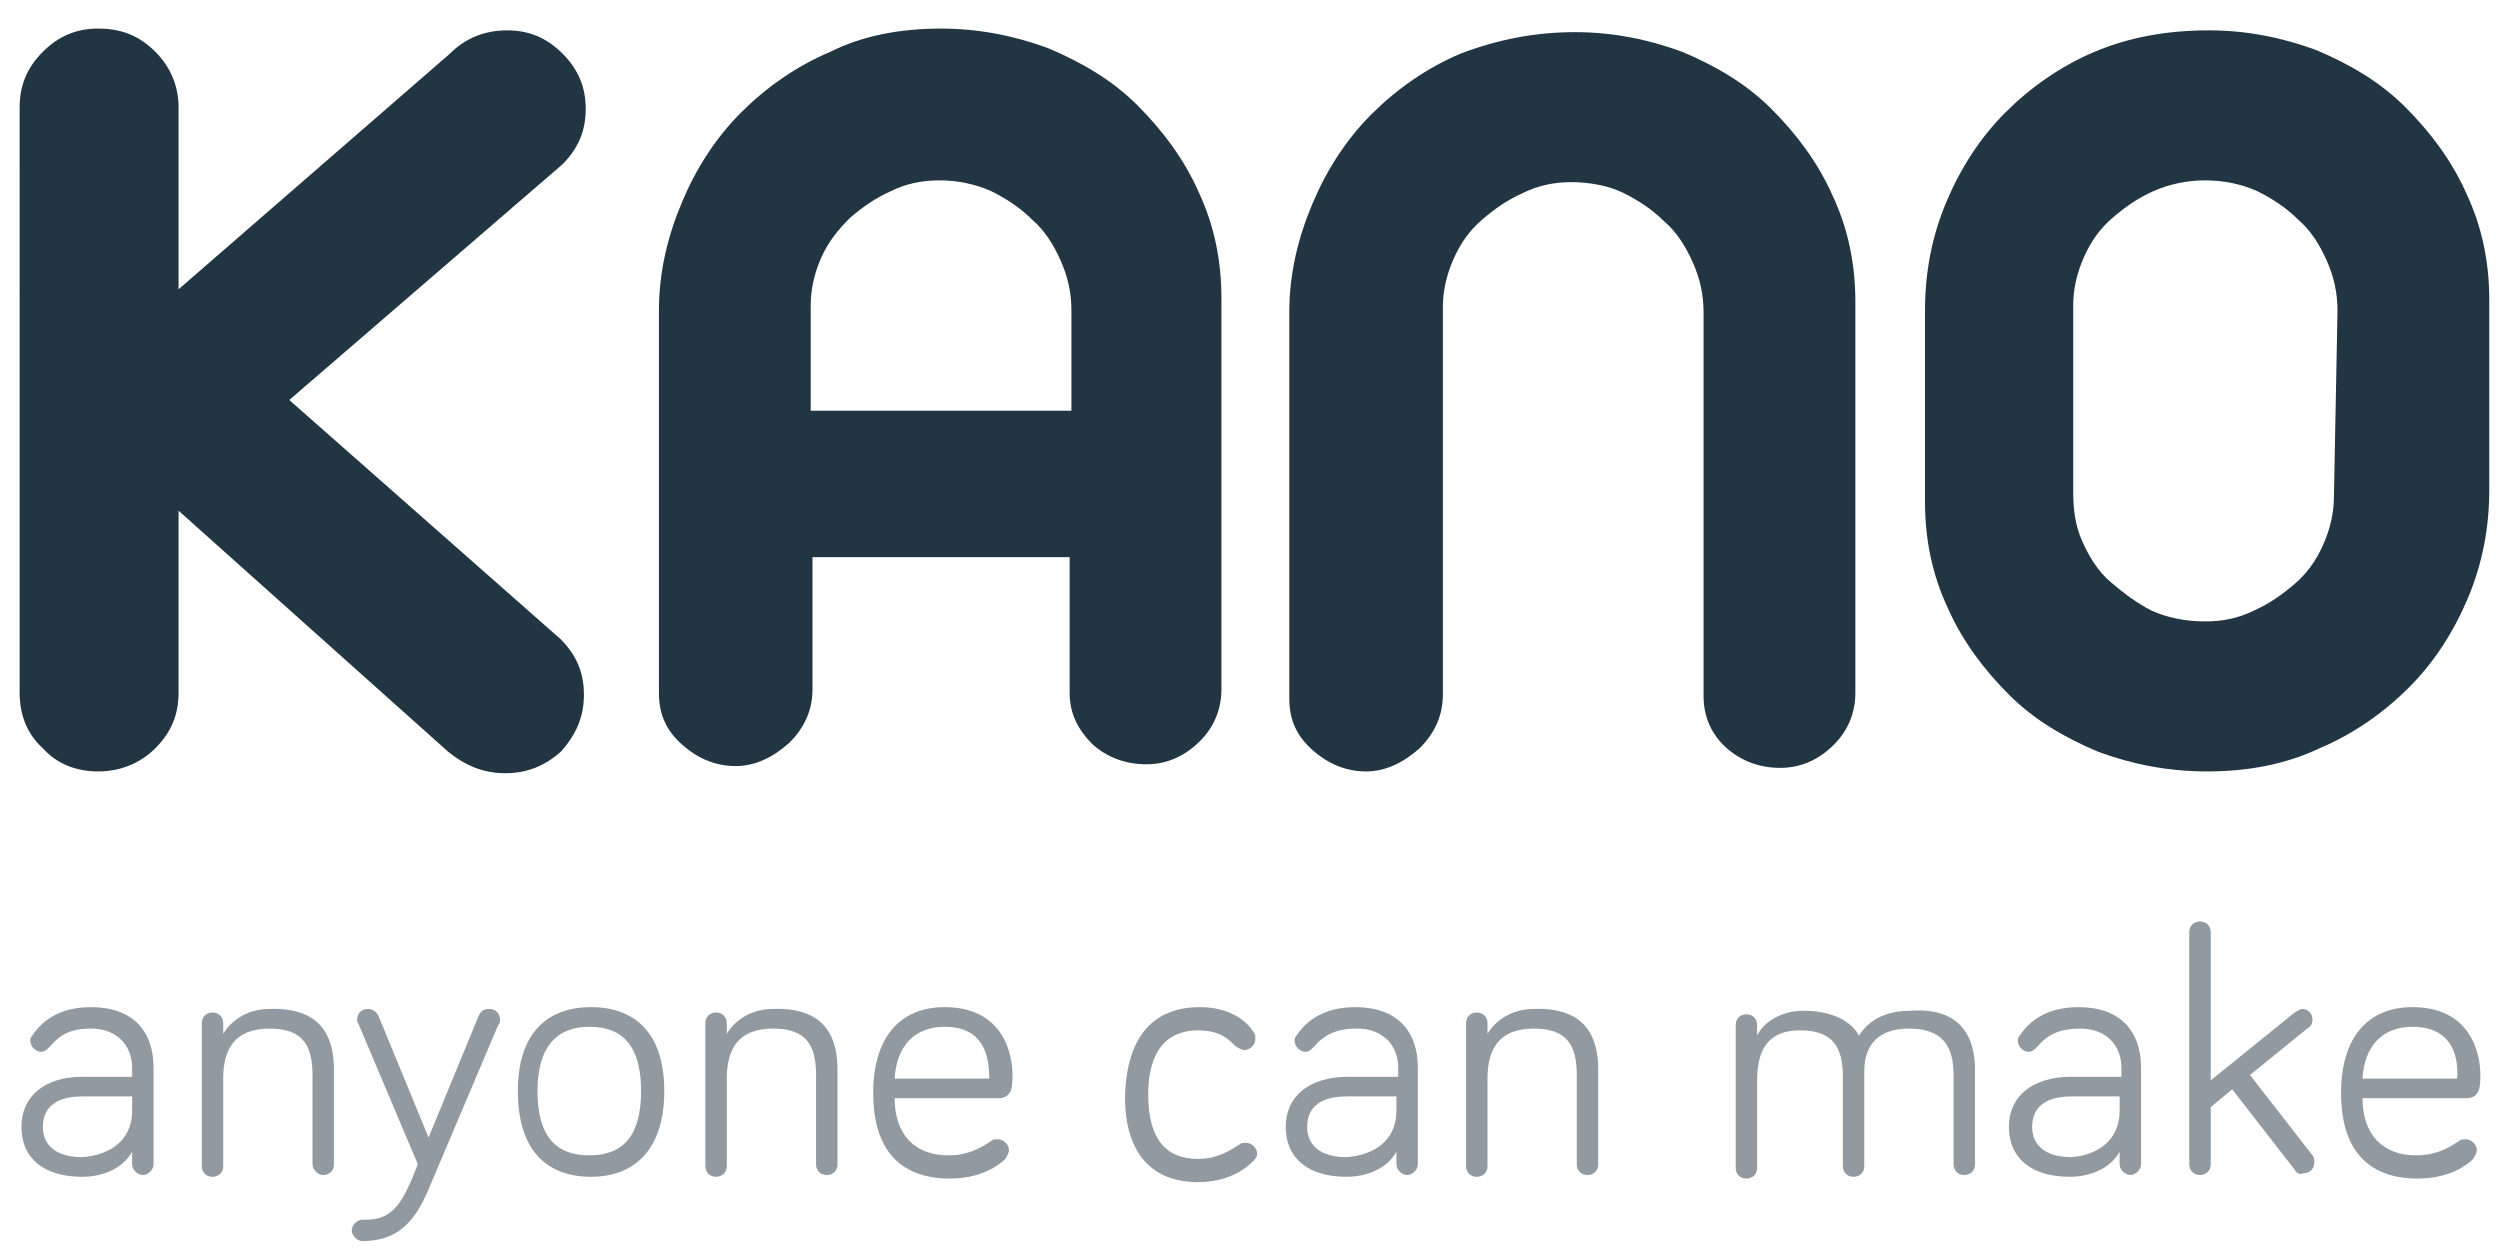 <?xml version="1.0" encoding="utf-8"?>
<!-- Generator: Adobe Illustrator 20.1.0, SVG Export Plug-In . SVG Version: 6.00 Build 0)  -->
<svg version="1.1" id="Layer_1" xmlns="http://www.w3.org/2000/svg" xmlns:xlink="http://www.w3.org/1999/xlink" x="0px" y="0px"
	 viewBox="0 0 140 70" style="enable-background:new 0 0 140 70;" xml:space="preserve">
<style type="text/css">
	.st0{fill:#213542;}
	.st1{opacity:0.5;}
</style>
<g>
	<g>
		<path class="st0" d="M31.4,35.8c0.9,0.9,1.3,1.9,1.3,3.1s-0.4,2.2-1.3,3.2c-0.9,0.8-1.9,1.2-3.1,1.2c-1.2,0-2.2-0.4-3.2-1.2
			L10,28.6v10.2c0,1.2-0.4,2.2-1.3,3.1c-0.8,0.8-1.9,1.3-3.2,1.3c-1.2,0-2.3-0.4-3.1-1.3c-0.9-0.8-1.3-1.9-1.3-3.1V6
			c0-1.2,0.4-2.2,1.3-3.1c0.9-0.9,1.9-1.3,3.1-1.3c1.3,0,2.3,0.4,3.2,1.3C9.6,3.8,10,4.9,10,6v10.2L25.2,3c0.9-0.9,2-1.3,3.2-1.3
			c1.2,0,2.2,0.4,3.1,1.3c0.9,0.9,1.3,1.9,1.3,3.1c0,1.2-0.4,2.2-1.3,3.1L16.2,22.4L31.4,35.8z"/>
		<path class="st0" d="M52.7,1.6c2.1,0,4.1,0.4,6,1.1c1.9,0.8,3.6,1.8,5,3.2s2.6,3,3.4,4.8c0.9,1.9,1.3,3.9,1.3,6v21.9
			c0,1.1-0.4,2.1-1.2,2.9c-0.8,0.8-1.8,1.3-3,1.3c-1.2,0-2.2-0.4-3-1.1c-0.8-0.8-1.3-1.7-1.3-2.9v-7.6H45.5v7.4c0,1.1-0.4,2.1-1.3,3
			c-0.9,0.8-1.9,1.3-3,1.3c-1.1,0-2.1-0.4-3-1.2c-0.9-0.8-1.3-1.7-1.3-2.9V17.4c0-2.2,0.5-4.2,1.3-6.1c0.8-1.9,1.9-3.6,3.3-5
			c1.4-1.4,3.1-2.6,5-3.4C48.3,2,50.4,1.6,52.7,1.6z M60,17.4c0-1-0.2-1.9-0.6-2.8c-0.4-0.9-0.9-1.7-1.6-2.3
			c-0.7-0.7-1.5-1.2-2.3-1.6c-0.9-0.4-1.9-0.6-2.9-0.6c-1,0-1.9,0.2-2.7,0.6c-0.9,0.4-1.6,0.9-2.3,1.5c-0.6,0.6-1.2,1.3-1.6,2.2
			c-0.4,0.9-0.6,1.8-0.6,2.7v5.9H60V17.4z"/>
		<path class="st0" d="M88.2,1.8c2.1,0,4.1,0.4,6,1.1c1.9,0.8,3.6,1.8,5,3.2c1.4,1.4,2.6,3,3.4,4.8c0.9,1.9,1.3,3.9,1.3,6v21.9
			c0,1.1-0.4,2.1-1.2,2.9c-0.8,0.8-1.8,1.3-3,1.3c-1.2,0-2.2-0.4-3-1.1s-1.3-1.7-1.3-2.9V17.5c0-1-0.2-1.9-0.6-2.8
			c-0.4-0.9-0.9-1.7-1.6-2.3c-0.7-0.7-1.5-1.2-2.3-1.6s-1.9-0.6-2.9-0.6c-1,0-1.9,0.2-2.7,0.6c-0.9,0.4-1.6,0.9-2.3,1.5
			c-0.7,0.6-1.2,1.3-1.6,2.2c-0.4,0.9-0.6,1.8-0.6,2.7v21.7c0,1.1-0.4,2.1-1.3,3c-0.9,0.8-1.9,1.3-3,1.3s-2.1-0.4-3-1.2
			s-1.3-1.7-1.3-2.9V17.5c0-2.2,0.5-4.2,1.3-6.1c0.8-1.9,1.9-3.6,3.3-5s3.1-2.6,5-3.4C83.9,2.2,86,1.8,88.2,1.8z"/>
		<path class="st0" d="M123.6,43.2c-2.2,0-4.2-0.4-6.1-1.1c-1.9-0.8-3.6-1.8-5-3.2c-1.4-1.4-2.6-3-3.4-4.8c-0.9-1.9-1.3-3.9-1.3-6
			V17.4c0-2.2,0.4-4.2,1.2-6.1c0.8-1.9,1.9-3.6,3.3-5c1.4-1.4,3.1-2.6,5-3.4c1.9-0.8,4-1.2,6.4-1.2c2.1,0,4.1,0.4,6,1.1
			c1.9,0.8,3.6,1.8,5,3.2s2.6,3,3.4,4.8c0.9,1.9,1.3,3.9,1.3,6v10.6c0,2.2-0.4,4.2-1.2,6.1c-0.8,1.9-1.9,3.6-3.3,5
			c-1.4,1.4-3.1,2.6-5,3.4C128,42.8,125.9,43.2,123.6,43.2z M130.9,17.4c0-1-0.2-1.9-0.6-2.8c-0.4-0.9-0.9-1.7-1.6-2.3
			c-0.7-0.7-1.5-1.2-2.3-1.6c-0.9-0.4-1.9-0.6-2.9-0.6c-1,0-2,0.2-2.9,0.6c-0.9,0.4-1.6,0.9-2.3,1.5c-0.7,0.6-1.2,1.3-1.6,2.2
			c-0.4,0.9-0.6,1.8-0.6,2.7v10.4c0,1,0.1,1.9,0.5,2.8c0.4,0.9,0.9,1.7,1.6,2.3c0.7,0.6,1.5,1.2,2.3,1.6c0.9,0.4,1.9,0.6,3,0.6
			c1,0,1.9-0.2,2.7-0.6c0.9-0.4,1.6-0.9,2.3-1.5c0.7-0.6,1.2-1.3,1.6-2.2c0.4-0.9,0.6-1.8,0.6-2.7L130.9,17.4z"/>
	</g>
	<g class="st1">
		<path class="st0" d="M2.8,58.6c-0.2,0.2-0.3,0.3-0.5,0.3c-0.3,0-0.6-0.3-0.6-0.6c0-0.1,0-0.2,0.1-0.3c0.6-0.9,1.6-1.6,3.3-1.6
			c2.3,0,3.5,1.3,3.5,3.4v5.4c0,0.3-0.3,0.6-0.6,0.6s-0.6-0.3-0.6-0.6v-0.7c-0.5,0.9-1.6,1.4-2.8,1.4c-2.1,0-3.4-1-3.4-2.8
			c0-1.7,1.3-2.8,3.4-2.8h2.8v-0.5c0-1.3-0.9-2.2-2.3-2.2C4,57.6,3.4,57.9,2.8,58.6z M7.4,62.2v-0.8H4.6c-1.3,0-2.2,0.5-2.2,1.7
			c0,1,0.7,1.7,2.2,1.7C6.1,64.7,7.4,63.9,7.4,62.2z"/>
		<path class="st0" d="M18.7,59.9v5.3c0,0.4-0.3,0.6-0.6,0.6s-0.6-0.3-0.6-0.6v-5c0-1.6-0.5-2.6-2.4-2.6c-2,0-2.6,1.2-2.6,2.8v4.9
			c0,0.4-0.3,0.6-0.6,0.6c-0.4,0-0.6-0.3-0.6-0.6v-8c0-0.4,0.3-0.6,0.6-0.6c0.4,0,0.6,0.3,0.6,0.6v0.6c0.4-0.7,1.3-1.4,2.6-1.4
			C18.1,56.4,18.7,58.2,18.7,59.9z"/>
		<path class="st0" d="M23.4,65.2l-3.3-7.8c0-0.1-0.1-0.1-0.1-0.3c0-0.4,0.3-0.6,0.6-0.6s0.5,0.2,0.6,0.4l2.8,6.8l2.8-6.8
			c0.1-0.2,0.2-0.4,0.6-0.4s0.6,0.3,0.6,0.6c0,0.1,0,0.2-0.1,0.3l-3.9,9.2c-0.8,1.9-1.8,2.9-3.7,2.9c-0.3,0-0.6-0.3-0.6-0.6
			s0.3-0.6,0.6-0.6C22.1,68.4,22.6,67.2,23.4,65.2z"/>
		<path class="st0" d="M37.2,61.1c0,3.2-1.6,4.8-4.1,4.8c-2.5,0-4.1-1.5-4.1-4.8c0-3.2,1.6-4.7,4.1-4.7
			C35.6,56.4,37.2,57.9,37.2,61.1z M35.9,61.1c0-2.5-1-3.6-2.9-3.6c-1.8,0-2.9,1.1-2.9,3.6c0,2.5,1,3.6,2.9,3.6
			C34.9,64.7,35.9,63.6,35.9,61.1z"/>
		<path class="st0" d="M46.9,59.9v5.3c0,0.4-0.3,0.6-0.6,0.6c-0.4,0-0.6-0.3-0.6-0.6v-5c0-1.6-0.5-2.6-2.4-2.6c-2,0-2.6,1.2-2.6,2.8
			v4.9c0,0.4-0.3,0.6-0.6,0.6c-0.4,0-0.6-0.3-0.6-0.6v-8c0-0.4,0.3-0.6,0.6-0.6c0.4,0,0.6,0.3,0.6,0.6v0.6c0.4-0.7,1.3-1.4,2.6-1.4
			C46.3,56.4,46.9,58.2,46.9,59.9z"/>
		<path class="st0" d="M52.9,56.4c3.2,0,3.8,2.5,3.8,3.8c0,0.6,0,1.3-0.8,1.3h-5.8c0,2,1.1,3.2,3,3.2c1.1,0,1.8-0.4,2.4-0.8
			c0.1-0.1,0.2-0.1,0.4-0.1c0.3,0,0.6,0.3,0.6,0.6c0,0.2-0.1,0.3-0.2,0.5c-0.3,0.3-1.3,1.1-3.1,1.1c-2.6,0-4.3-1.4-4.3-4.8
			C48.9,58.1,50.4,56.4,52.9,56.4z M52.9,57.5c-1.7,0-2.7,1.1-2.8,2.9h5.3C55.4,59,55,57.5,52.9,57.5z"/>
		<path class="st0" d="M67.2,56.4c1.8,0,2.7,0.9,3,1.4c0.1,0.1,0.1,0.2,0.1,0.4c0,0.3-0.3,0.6-0.6,0.6c-0.2,0-0.3-0.1-0.5-0.2
			c-0.3-0.3-0.8-0.9-2.1-0.9c-1.8,0-2.8,1.2-2.8,3.6c0,2.5,1,3.6,2.8,3.6c1.1,0,1.8-0.5,2.3-0.8c0.1-0.1,0.2-0.1,0.4-0.1
			c0.3,0,0.6,0.3,0.6,0.6c0,0.2-0.1,0.3-0.3,0.5c-0.4,0.4-1.4,1.1-3,1.1c-2.5,0-4.1-1.5-4.1-4.8C63.1,57.9,64.7,56.4,67.2,56.4z"/>
		<path class="st0" d="M73.6,58.6c-0.2,0.2-0.3,0.3-0.5,0.3c-0.3,0-0.6-0.3-0.6-0.6c0-0.1,0-0.2,0.1-0.3c0.6-0.9,1.6-1.6,3.3-1.6
			c2.3,0,3.5,1.3,3.5,3.4v5.4c0,0.3-0.3,0.6-0.6,0.6c-0.3,0-0.6-0.3-0.6-0.6v-0.7c-0.5,0.9-1.6,1.4-2.8,1.4c-2.1,0-3.4-1-3.4-2.8
			c0-1.7,1.3-2.8,3.5-2.8h2.8v-0.5c0-1.3-0.9-2.2-2.3-2.2C74.9,57.6,74.2,57.9,73.6,58.6z M78.2,62.2v-0.8h-2.8
			c-1.3,0-2.2,0.5-2.2,1.7c0,1,0.7,1.7,2.2,1.7C76.9,64.7,78.2,63.9,78.2,62.2z"/>
		<path class="st0" d="M89.5,59.9v5.3c0,0.4-0.3,0.6-0.6,0.6c-0.4,0-0.6-0.3-0.6-0.6v-5c0-1.6-0.5-2.6-2.4-2.6c-2,0-2.6,1.2-2.6,2.8
			v4.9c0,0.4-0.3,0.6-0.6,0.6c-0.4,0-0.6-0.3-0.6-0.6v-8c0-0.4,0.3-0.6,0.6-0.6c0.4,0,0.6,0.3,0.6,0.6v0.6c0.4-0.7,1.3-1.4,2.6-1.4
			C88.9,56.4,89.5,58.2,89.5,59.9z"/>
		<path class="st0" d="M110.6,59.9v5.3c0,0.4-0.3,0.6-0.6,0.6c-0.4,0-0.6-0.3-0.6-0.6v-5c0-1.6-0.6-2.6-2.5-2.6
			c-1.7,0-2.5,0.9-2.5,2.4v5.3c0,0.4-0.3,0.6-0.6,0.6c-0.4,0-0.6-0.3-0.6-0.6v-5c0-1.6-0.5-2.6-2.4-2.6c-1.8,0-2.4,1.1-2.4,2.8v4.9
			c0,0.4-0.3,0.6-0.6,0.6c-0.4,0-0.6-0.3-0.6-0.6v-8c0-0.4,0.3-0.6,0.6-0.6c0.4,0,0.6,0.3,0.6,0.6v0.6c0.3-0.7,1.3-1.4,2.6-1.4
			c1.6,0,2.7,0.6,3.1,1.4c0.5-0.8,1.4-1.4,2.9-1.4C109.9,56.4,110.6,58.2,110.6,59.9z"/>
		<path class="st0" d="M114.1,58.6c-0.2,0.2-0.3,0.3-0.5,0.3c-0.3,0-0.6-0.3-0.6-0.6c0-0.1,0-0.2,0.1-0.3c0.6-0.9,1.6-1.6,3.3-1.6
			c2.3,0,3.5,1.3,3.5,3.4v5.4c0,0.3-0.3,0.6-0.6,0.6c-0.3,0-0.6-0.3-0.6-0.6v-0.7c-0.5,0.9-1.6,1.4-2.8,1.4c-2.1,0-3.4-1-3.4-2.8
			c0-1.7,1.3-2.8,3.5-2.8h2.8v-0.5c0-1.3-0.9-2.2-2.3-2.2C115.4,57.6,114.7,57.9,114.1,58.6z M118.7,62.2v-0.8H116
			c-1.3,0-2.2,0.5-2.2,1.7c0,1,0.7,1.7,2.2,1.7C117.4,64.7,118.7,63.9,118.7,62.2z"/>
		<path class="st0" d="M128.5,65.5L125,61l-1.2,1v3.2c0,0.4-0.3,0.6-0.6,0.6c-0.4,0-0.6-0.3-0.6-0.6V52.2c0-0.4,0.3-0.6,0.6-0.6
			c0.4,0,0.6,0.3,0.6,0.6v8.3l4.7-3.8c0.2-0.1,0.3-0.2,0.4-0.2c0.4,0,0.6,0.3,0.6,0.6c0,0.2-0.1,0.4-0.3,0.5l-3.2,2.6l3.5,4.5
			c0.1,0.1,0.1,0.3,0.1,0.4c0,0.4-0.3,0.6-0.6,0.6C128.8,65.8,128.6,65.7,128.5,65.5z"/>
		<path class="st0" d="M135.1,56.4c3.2,0,3.8,2.5,3.8,3.8c0,0.6,0,1.3-0.8,1.3h-5.8c0,2,1.1,3.2,3,3.2c1.1,0,1.8-0.4,2.4-0.8
			c0.1-0.1,0.2-0.1,0.4-0.1c0.3,0,0.6,0.3,0.6,0.6c0,0.2-0.1,0.3-0.2,0.5c-0.3,0.3-1.3,1.1-3.1,1.1c-2.6,0-4.3-1.4-4.3-4.8
			C131.1,58.1,132.6,56.4,135.1,56.4z M135.1,57.5c-1.7,0-2.7,1.1-2.8,2.9h5.3C137.7,59,137.2,57.5,135.1,57.5z"/>
	</g>
</g>
</svg>
